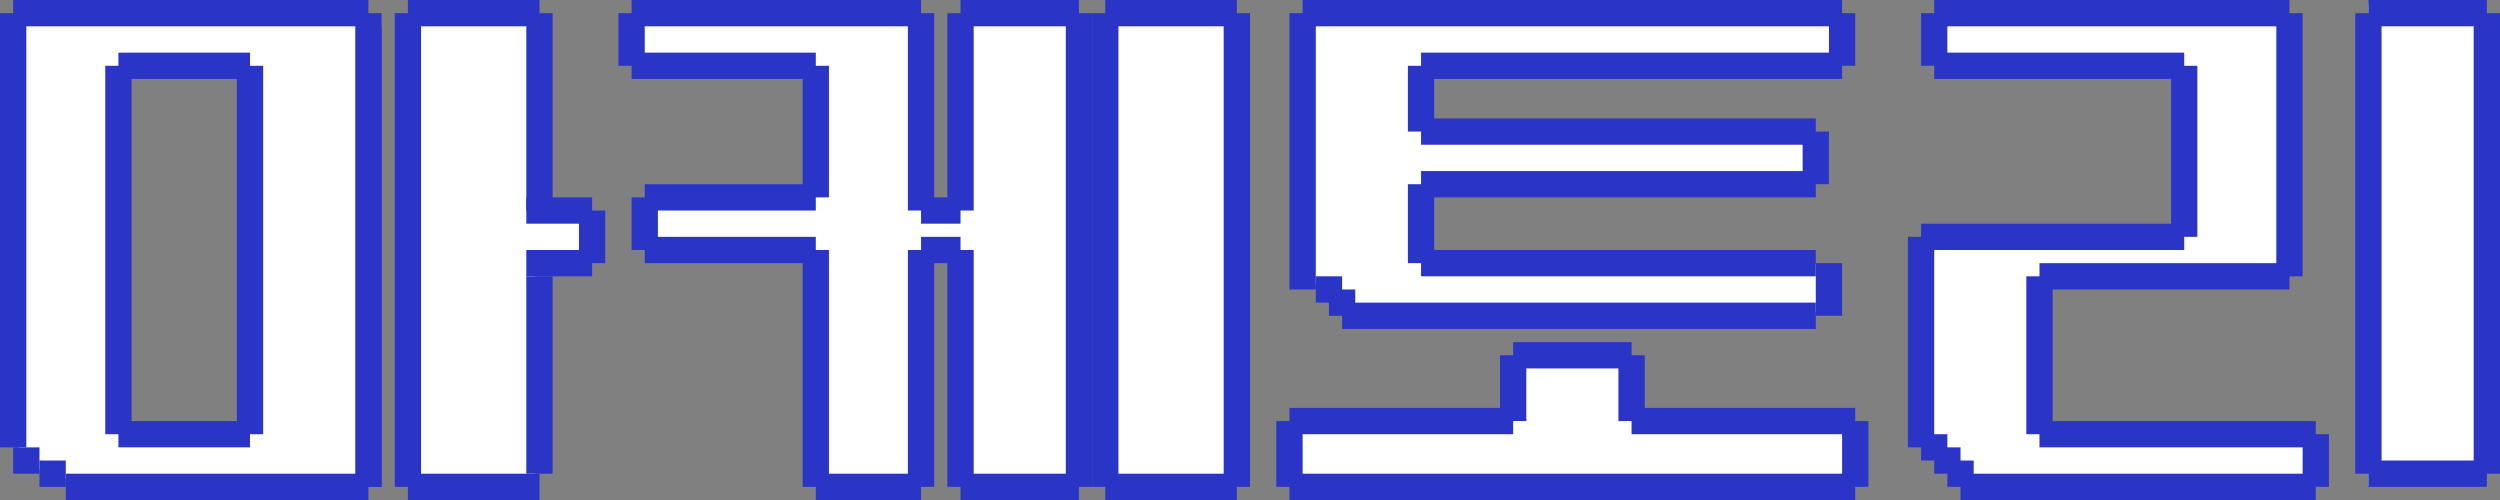 <svg width="190" height="38" viewBox="0 0 190 38" fill="none" xmlns="http://www.w3.org/2000/svg">
<rect x="0" y="0" width="190" height="38" fill="#808080" stroke="none"/>
<path d="M40.672 0.264V15.672H44.664L45.664 19.56H40.672V36.936H31.936V0.264H40.672ZM1.784 0.744H27.472V36.552H6.544C4.656 36.552 3.216 36.056 2.224 35.064C1.264 34.104 0.784 32.68 0.784 30.792L1.784 0.744ZM9.52 30.984C9.52 32.264 10.16 32.904 11.44 32.904H18.736V4.392H9.52V30.984Z" fill="white"/>
<path d="M72.92 15.24L73.92 0.312H81.608V36.6H72.92V19.896H69.704V36.552H61.352V18.408H48.92L49.92 14.856H61.352V4.2H48.488V0.552H66.296C67.288 0.552 68.104 0.872 68.744 1.512C69.384 2.152 69.704 2.968 69.704 3.96V15.24H72.92ZM84.44 0.264H93.416V36.936H84.44V0.264Z" fill="white"/>
<path d="M139.112 0.744V4.344H108.296V10.44H138.248L137.248 14.04H108.296V20.088H139.208V23.688H103.88C102.472 23.688 101.4 23.32 100.664 22.584C99.928 21.848 99.56 20.776 99.56 19.368V0.744H139.112ZM97.496 32.76H114.016L115.016 27.8L123.848 26.8L124.848 32.76H141.368V36.408H97.496V32.76Z" fill="white"/>
<path d="M165.224 17.4V4.632H146.976V1.984L173.96 0.984V20.904H155.144V32.856H175.784V36.6H150.728C149.32 36.6 148.248 36.2 147.512 35.4C146.776 34.632 146.408 33.544 146.408 32.136V17.4H165.224ZM180.008 0.264H188.744V36.936H180.008V0.264Z" fill="white"/>
<rect x="27" y="1" width="2" height="36" fill="#2A35C8"/>
<rect y="1" width="2" height="33" fill="#2A35C8"/>
<rect x="1" width="27" height="2" fill="#2A35C8"/>
<rect x="165" y="5" width="2" height="13" fill="#2A35C8"/>
<rect x="173" y="1" width="2" height="20" fill="#2A35C8"/>
<rect x="179" y="1" width="2" height="35" fill="#2A35C8"/>
<rect x="188" y="1" width="2" height="35" fill="#2A35C8"/>
<rect x="145" y="18" width="2" height="16" fill="#2A35C8"/>
<rect x="146" y="33" width="2" height="2" fill="#2A35C8"/>
<rect x="147" y="34" width="2" height="2" fill="#2A35C8"/>
<rect x="148" y="35" width="2" height="2" fill="#2A35C8"/>
<rect x="175" y="33" width="2" height="4" fill="#2A35C8"/>
<rect x="154" y="21" width="2" height="12" fill="#2A35C8"/>
<rect x="149" y="36" width="27" height="2" fill="#2A35C8"/>
<rect x="155" y="32" width="21" height="2" fill="#2A35C8"/>
<rect x="146" y="1" width="2" height="4" fill="#2A35C8"/>
<rect x="147" width="27" height="2" fill="#2A35C8"/>
<rect x="180" width="9" height="2" fill="#2A35C8"/>
<rect x="180" y="35" width="9" height="2" fill="#2A35C8"/>
<rect x="147" y="4" width="19" height="2" fill="#2A35C8"/>
<rect x="146" y="17" width="20" height="2" fill="#2A35C8"/>
<rect x="155" y="20" width="19" height="2" fill="#2A35C8"/>
<rect x="8" y="5" width="2" height="28" fill="#2A35C8"/>
<rect x="18" y="5" width="2" height="28" fill="#2A35C8"/>
<rect x="47" y="1" width="2" height="4" fill="#2A35C8"/>
<rect x="61" y="5" width="2" height="10" fill="#2A35C8"/>
<rect x="61" y="19" width="2" height="18" fill="#2A35C8"/>
<rect x="101" y="22" width="2" height="2" fill="#2A35C8"/>
<rect x="115" y="26" width="9" height="2" fill="#2A35C8"/>
<rect x="98" y="31" width="17" height="2" fill="#2A35C8"/>
<rect x="124" y="31" width="17" height="2" fill="#2A35C8"/>
<rect x="98" y="36" width="43" height="2" fill="#2A35C8"/>
<rect x="114" y="27" width="2" height="5" fill="#2A35C8"/>
<rect x="123" y="27" width="2" height="5" fill="#2A35C8"/>
<rect x="97" y="32" width="2" height="5" fill="#2A35C8"/>
<rect x="140" y="32" width="2" height="5" fill="#2A35C8"/>
<rect x="100" y="21" width="2" height="2" fill="#2A35C8"/>
<rect x="137" y="10" width="2" height="4" fill="#2A35C8"/>
<rect x="138" y="20" width="2" height="4" fill="#2A35C8"/>
<rect x="107" y="5" width="2" height="5" fill="#2A35C8"/>
<rect x="107" y="14" width="2" height="6" fill="#2A35C8"/>
<rect x="108" y="4" width="32" height="2" fill="#2A35C8"/>
<rect x="108" y="9" width="30" height="2" fill="#2A35C8"/>
<rect x="108" y="19" width="30" height="2" fill="#2A35C8"/>
<rect x="102" y="23" width="36" height="2" fill="#2A35C8"/>
<rect x="108" y="13" width="30" height="2" fill="#2A35C8"/>
<rect x="139" y="1" width="2" height="4" fill="#2A35C8"/>
<rect x="99" width="41" height="2" fill="#2A35C8"/>
<rect x="98" y="1" width="2" height="21" fill="#2A35C8"/>
<rect x="93" y="1" width="2" height="36" fill="#2A35C8"/>
<rect x="81" y="1" width="2" height="36" fill="#2A35C8"/>
<rect x="83" y="1" width="2" height="36" fill="#2A35C8"/>
<rect x="84" width="10" height="2" fill="#2A35C8"/>
<rect x="9" y="4" width="10" height="2" fill="#2A35C8"/>
<rect x="9" y="32" width="10" height="2" fill="#2A35C8"/>
<rect x="73" width="9" height="2" fill="#2A35C8"/>
<rect x="69" y="1" width="2" height="15" fill="#2A35C8"/>
<rect x="72" y="1" width="2" height="15" fill="#2A35C8"/>
<rect x="70" y="15" width="3" height="2" fill="#2A35C8"/>
<rect x="69" y="19" width="2" height="18" fill="#2A35C8"/>
<rect x="72" y="19" width="2" height="18" fill="#2A35C8"/>
<rect x="1" y="34" width="2" height="2" fill="#2A35C8"/>
<rect x="3" y="35" width="2" height="2" fill="#2A35C8"/>
<rect x="5" y="36" width="23" height="2" fill="#2A35C8"/>
<rect x="31" y="36" width="10" height="2" fill="#2A35C8"/>
<rect x="62" y="36" width="8" height="2" fill="#2A35C8"/>
<rect x="73" y="36" width="9" height="2" fill="#2A35C8"/>
<rect x="84" y="36" width="10" height="2" fill="#2A35C8"/>
<rect x="30" y="1" width="2" height="36" fill="#2A35C8"/>
<rect x="31" width="10" height="2" fill="#2A35C8"/>
<rect x="48" width="22" height="2" fill="#2A35C8"/>
<rect x="40" y="1" width="2" height="15" fill="#2A35C8"/>
<rect x="48" y="4" width="14" height="2" fill="#2A35C8"/>
<rect x="49" y="14" width="13" height="2" fill="#2A35C8"/>
<rect x="49" y="18" width="13" height="2" fill="#2A35C8"/>
<rect x="70" y="18" width="3" height="2" fill="#2A35C8"/>
<rect x="40" y="21" width="2" height="15" fill="#2A35C8"/>
<rect x="44" y="16" width="2" height="4" fill="#2A35C8"/>
<rect x="48" y="15" width="2" height="4" fill="#2A35C8"/>
<rect x="40" y="19" width="5" height="2" fill="#2A35C8"/>
<rect x="40" y="15" width="5" height="2" fill="#2A35C8"/>
<rect x="28" y="2" width="1" height="35" fill="#2A35C8"/>
</svg>
